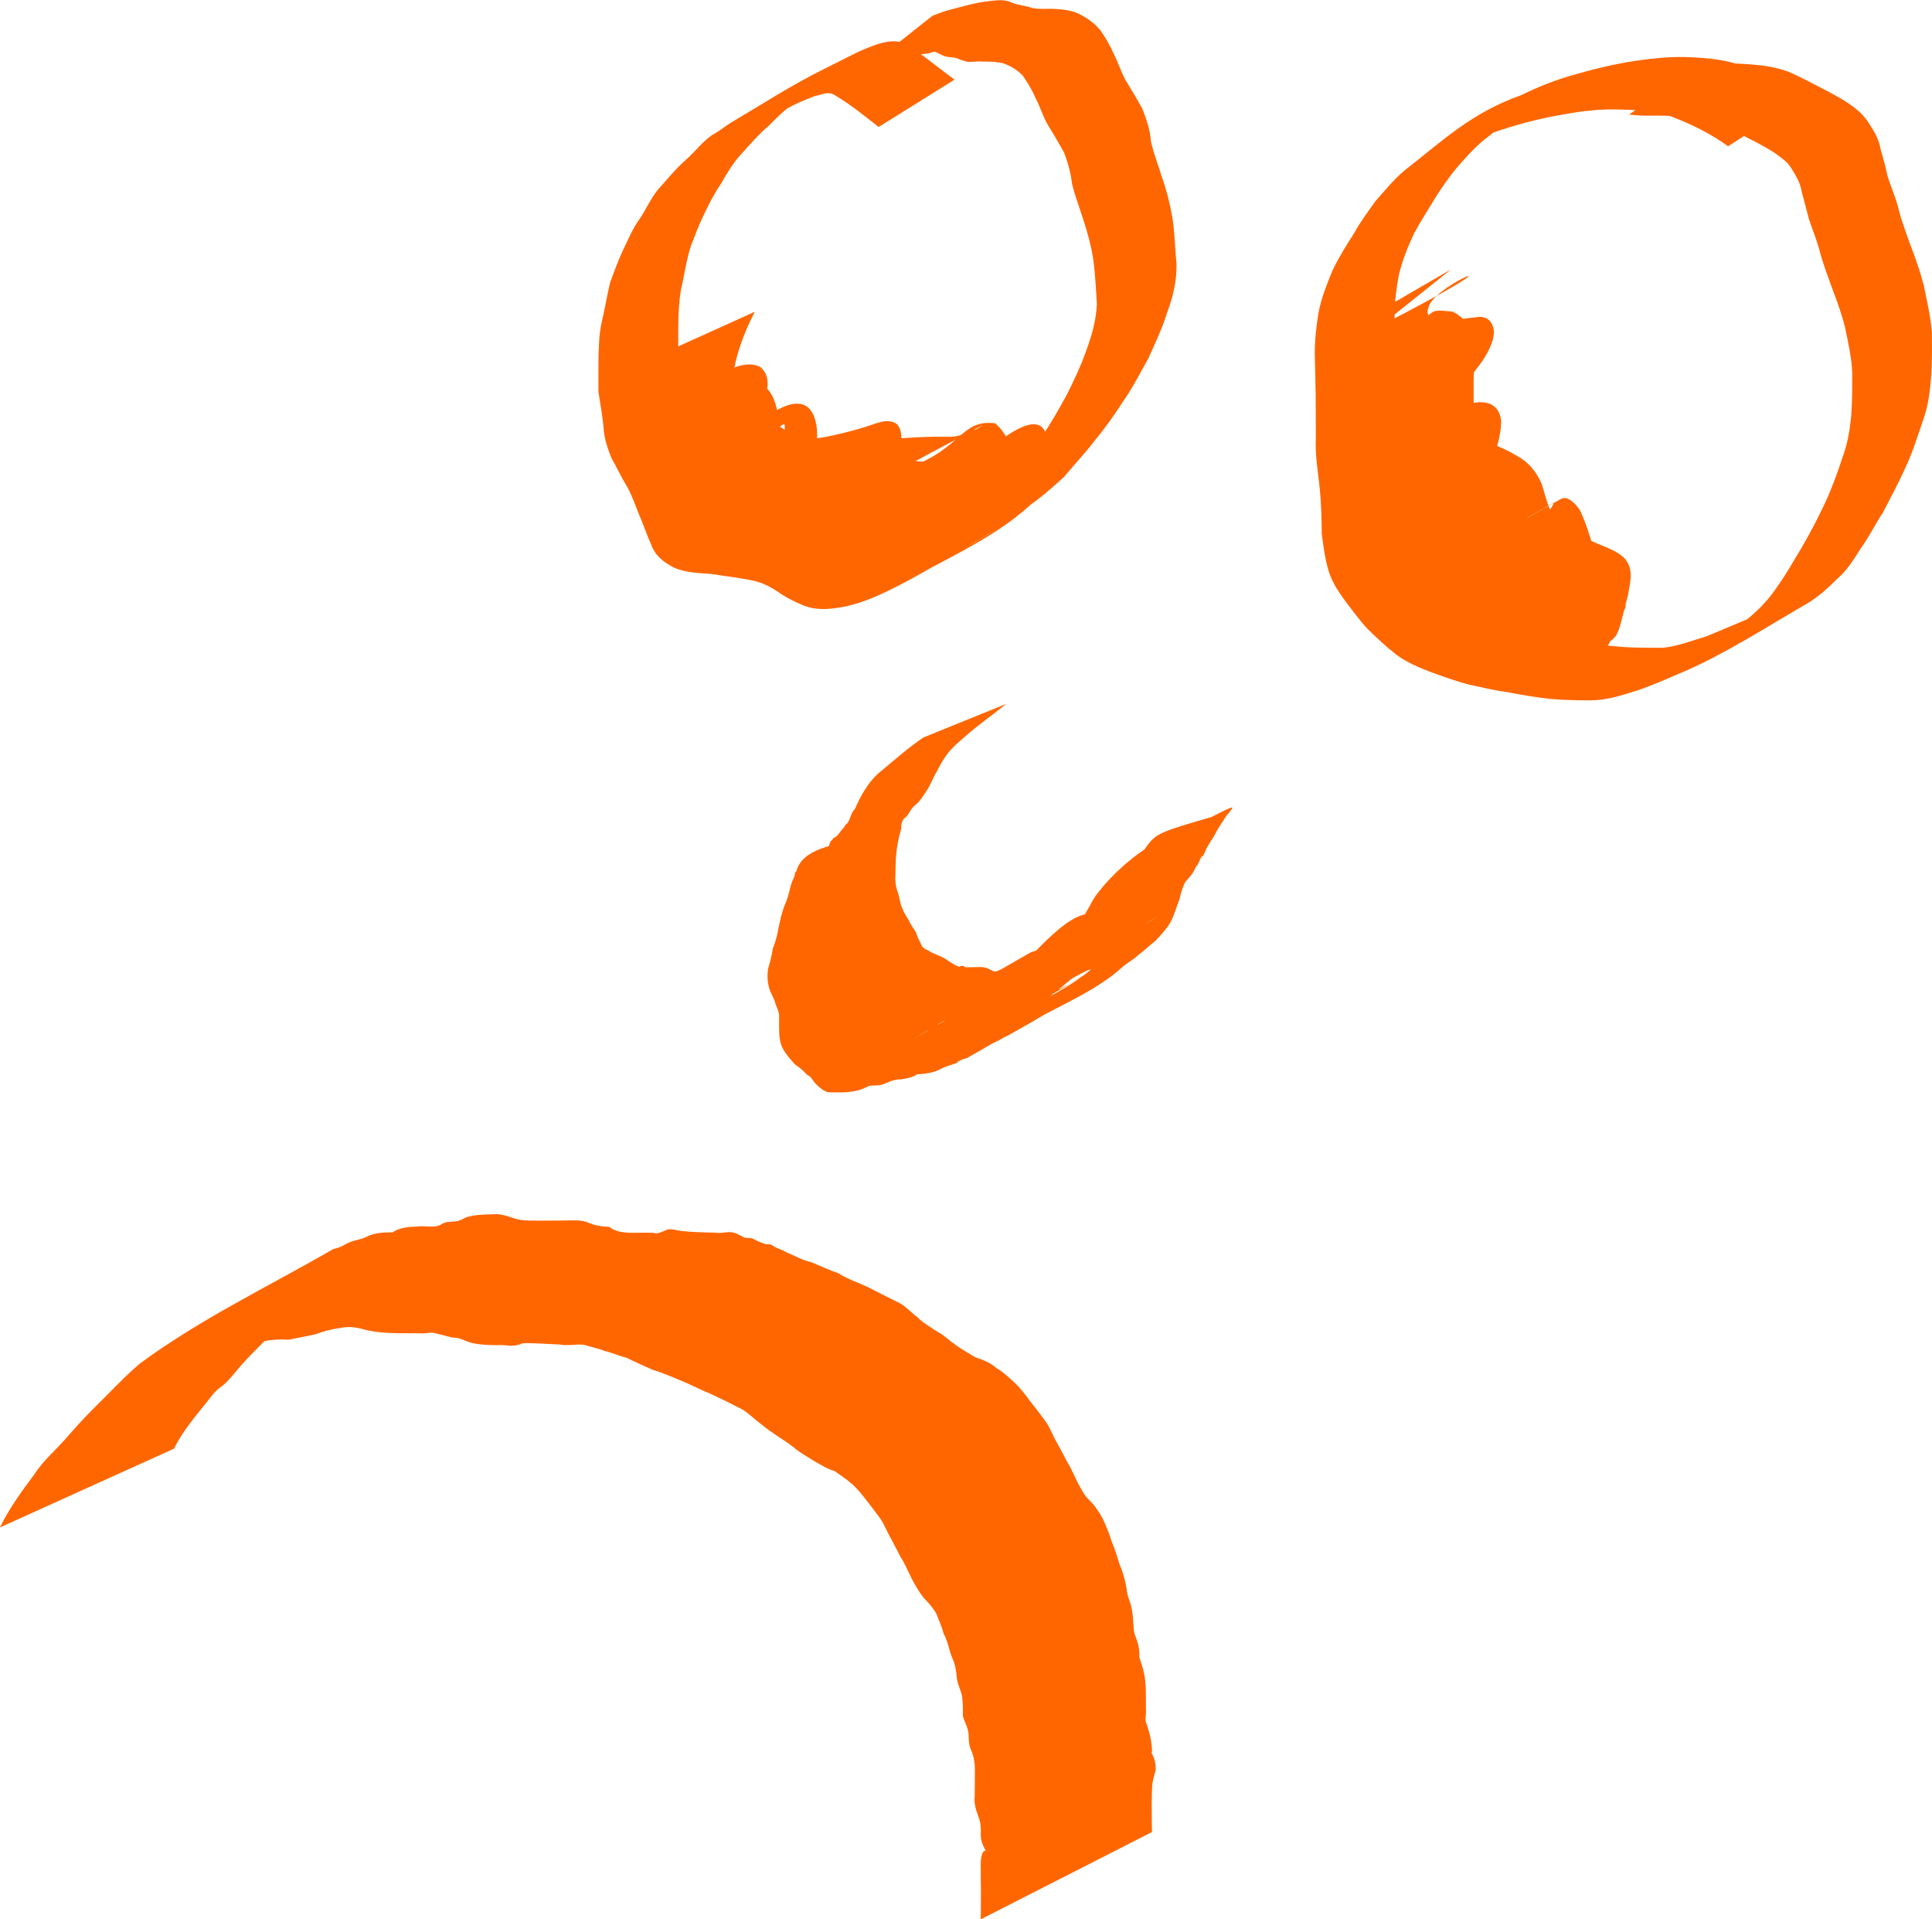 <?xml version="1.0" encoding="UTF-8"?>
<svg width="457.99" height="454.91" version="1.1" viewBox="0 0 121.18 120.36" xmlns="http://www.w3.org/2000/svg" xmlns:cc="http://creativecommons.org/ns#" xmlns:dc="http://purl.org/dc/elements/1.1/" xmlns:rdf="http://www.w3.org/1999/02/22-rdf-syntax-ns#">
	<g transform="translate(-234 -112.3)" stroke-width=".265" fill="#ff6600">
		<path d="m289.11 120.26c-0.864-0.673-1.713-1.372-2.656-1.934-0.502-0.359-0.788-0.108-1.32-0.012-0.567 0.22-1.128 0.433-1.659 0.735-0.702 0.348-1.416 0.679-2.103 1.059-1.758 0.833-4.275 2.326 3.717-2.178 0.111-0.062-0.21 0.143-0.315 0.215-0.276 0.19-0.361 0.25-0.635 0.442-0.747 0.404-1.329 1-1.919 1.596-0.637 0.541-1.184 1.173-1.741 1.794-0.522 0.564-0.904 1.232-1.286 1.894-0.411 0.591-0.729 1.23-1.037 1.877-0.306 0.62-0.548 1.267-0.798 1.911-0.27 0.784-0.386 1.611-0.56 2.42-0.163 0.667-0.213 1.351-0.241 2.035-0.021 0.739-0.017 1.479-0.016 2.218 0.076 0.735 0.212 1.461 0.301 2.195 0.029 0.605 0.205 1.181 0.419 1.742 0.303 0.512 0.534 1.06 0.848 1.565 0.371 0.625 0.615 1.31 0.877 1.985 0.28 0.614 0.484 1.261 0.761 1.875 0.201 0.579 0.651 0.876 1.202 1.085 0.761 0.228 1.562 0.152 2.337 0.285 0.819 0.131 1.631 0.232 2.438 0.422 0.646 0.137 1.246 0.464 1.763 0.868 0.499 0.325 1.036 0.603 1.609 0.773 0.655 0.202 1.278 0.016 1.931-0.071 0.886-0.198 1.716-0.542 2.524-0.947 0.154-0.067 0.31-0.13 0.462-0.202 0.566-0.27 0.336-0.184 0.88-0.495 0.142-0.081 0.575-0.314 0.433-0.232-2.069 1.2-10.643 6.109 0.824-0.463 1.99-1.168-1.008 0.593-4.011 2.301-0.117 0.067 0.227-0.145 0.339-0.22 0.342-0.229 0.657-0.481 0.973-0.745 0.714-0.58 1.437-1.146 2.126-1.757 0.685-0.675 1.305-1.415 1.922-2.152 0.625-0.794 1.26-1.575 1.815-2.42 0.595-0.854 1.101-1.764 1.602-2.674 0.455-0.91 0.892-1.833 1.227-2.794 0.347-0.935 0.611-1.895 0.656-2.894-0.06-0.958-0.103-1.922-0.238-2.872-0.127-0.801-0.341-1.584-0.594-2.354-0.238-0.764-0.526-1.511-0.721-2.288-0.083-0.696-0.259-1.352-0.514-2.002-0.327-0.581-0.66-1.159-1.014-1.724-0.311-0.541-0.483-1.149-0.778-1.697-0.205-0.496-0.485-0.938-0.785-1.378-0.336-0.362-0.754-0.608-1.216-0.776-0.437-0.116-0.89-0.111-1.338-0.112-0.309-0.046-0.647 0.062-0.954 6e-3 -0.175-0.032-0.338-0.114-0.509-0.164-0.272-0.138-0.603-0.091-0.883-0.178-0.154-0.048-0.29-0.139-0.439-0.2-0.064-0.026-0.123-0.072-0.191-0.077-0.123-0.01-0.237 0.071-0.358 0.092-0.282 0.049-0.57 0.066-0.855 0.088-0.754 0.199-1.507 0.394-2.261 0.593-0.361 0.145-0.718 0.277-1.066 0.451l4.404-3.486c0.368-0.14 0.735-0.285 1.119-0.38 0.769-0.201 1.537-0.43 2.328-0.525 0.537-0.054 1.063-0.163 1.564 0.1 0.413 0.15 0.861 0.181 1.279 0.323 0.458 0.093 0.929 0.025 1.395 0.057 0.498 0.026 0.996 0.078 1.456 0.286 0.525 0.253 1.014 0.593 1.384 1.048 0.314 0.456 0.601 0.92 0.816 1.432 0.287 0.54 0.465 1.132 0.753 1.671 0.364 0.598 0.729 1.196 1.063 1.812 0.267 0.674 0.494 1.344 0.546 2.074 0.175 0.766 0.466 1.494 0.695 2.244 0.277 0.794 0.492 1.612 0.633 2.441 0.168 0.976 0.169 1.975 0.275 2.959 0.02 1.045-0.206 2.072-0.582 3.046-0.301 1.004-0.76 1.938-1.181 2.896-0.52 0.908-0.982 1.854-1.59 2.708-0.552 0.857-1.133 1.682-1.789 2.465-0.584 0.782-1.273 1.482-1.889 2.24-0.674 0.623-1.36 1.234-2.114 1.761-1.998 1.84-4.482 3.004-6.867 4.294 1.465-0.848 5.868-3.377 4.394-2.545-2.319 1.309-4.572 2.803-7.008 3.911-0.844 0.377-1.719 0.685-2.638 0.819-0.714 0.102-1.412 0.13-2.099-0.138-0.595-0.241-1.175-0.532-1.697-0.908-0.501-0.327-1.031-0.584-1.626-0.686-0.794-0.171-1.604-0.246-2.405-0.384-0.823-0.075-1.673-0.07-2.442-0.414-0.626-0.325-1.167-0.741-1.414-1.429-0.284-0.622-0.493-1.277-0.768-1.903-0.258-0.64-0.477-1.298-0.835-1.892-0.334-0.535-0.582-1.114-0.901-1.658-0.233-0.602-0.452-1.221-0.485-1.872-0.071-0.756-0.197-1.502-0.323-2.251-3e-3 -0.745-6e-3 -1.489 5e-3 -2.234 0.017-0.714 0.041-1.432 0.197-2.132 0.194-0.828 0.335-1.662 0.526-2.488 0.236-0.663 0.487-1.317 0.771-1.96 0.328-0.655 0.589-1.337 1.014-1.939 0.453-0.635 0.744-1.378 1.251-1.98 0.567-0.621 1.092-1.288 1.728-1.839 0.638-0.552 1.117-1.278 1.875-1.687 0.334-0.197 0.624-0.447 0.957-0.644 1.985-1.174 3.847-2.388 5.886-3.388 0.706-0.352 1.407-0.714 2.117-1.058 0.571-0.254 1.151-0.503 1.77-0.613 0.582-0.101 1.062-8e-3 1.542 0.364 0.932 0.622 1.793 1.342 2.697 2.004l-4.763 2.97z"/>
		<path d="m342.39 121.47c-1.113-0.808-2.362-1.414-3.646-1.897-1.024-0.334-2.098-0.382-3.165-0.407-1.175-0.04-2.354 0.09-3.508 0.308-1.319 0.219-2.617 0.549-3.888 0.963-1.086 0.339-2.155 0.772-3.141 1.341 8.05-5.24 4.077-2.317 2.323-0.925-0.724 0.523-1.308 1.198-1.899 1.859-0.523 0.609-0.985 1.269-1.413 1.947-0.456 0.758-0.937 1.499-1.358 2.277-0.389 0.815-0.717 1.665-0.943 2.539-0.159 0.842-0.273 1.689-0.281 2.547 0.016 0.806 0.036 1.611 0.045 2.417 0.01 0.93 0.012 1.859 9e-3 2.789-0.058 1.036 0.098 2.059 0.212 3.085 0.113 0.968 0.14 1.942 0.161 2.916 0.072 0.762 0.174 1.524 0.395 2.258 0.208 0.668 0.605 1.217 1.017 1.769 0.435 0.537 0.813 1.105 1.304 1.594 0.551 0.544 1.124 1.056 1.737 1.527 0.649 0.443 1.402 0.671 2.12 0.966 0.747 0.243 1.476 0.529 2.247 0.687 0.803 0.18 1.598 0.355 2.42 0.44 0.879 0.233 1.78 0.342 2.684 0.407 0.819 0.05 1.64 0.046 2.461 0.05 0.943-0.091 1.821-0.449 2.724-0.709 1.021-0.416 2.032-0.855 3.049-1.284 2.041-0.953 6.454-3.598-2.049 1.295 0.747-0.425 1.433-0.925 2.06-1.511 0.594-0.524 1.087-1.131 1.52-1.791 0.505-0.714 0.926-1.48 1.381-2.225 0.517-0.885 0.997-1.791 1.435-2.718 0.46-0.968 0.828-1.971 1.16-2.988 0.335-0.886 0.478-1.817 0.56-2.756 0.056-0.843 0.055-1.689 0.055-2.534-0.038-0.98-0.258-1.937-0.457-2.893-0.212-0.853-0.517-1.681-0.83-2.502-0.272-0.766-0.566-1.523-0.767-2.311-0.178-0.672-0.45-1.312-0.667-1.971-0.15-0.565-0.286-1.128-0.446-1.691-0.086-0.552-0.355-1.021-0.653-1.482-0.261-0.457-0.699-0.702-1.101-1.005-0.499-0.308-1.011-0.598-1.54-0.851-0.677-0.357-1.345-0.743-2.057-1.028-0.955-0.332-1.975-0.37-2.976-0.408-0.834-0.042-1.67 0.037-2.498-0.083l4.571-3.251c0.822 0.045 1.645 0.022 2.467 0.068 1.053 0.061 2.119 0.149 3.102 0.563 0.71 0.323 1.4 0.687 2.091 1.047 0.543 0.287 1.09 0.569 1.594 0.922 0.471 0.323 0.899 0.694 1.204 1.184 0.331 0.502 0.641 1.027 0.74 1.631 0.153 0.559 0.319 1.106 0.429 1.676 0.211 0.675 0.501 1.323 0.682 2.01 0.177 0.771 0.473 1.502 0.728 2.249 0.332 0.847 0.629 1.71 0.866 2.589 0.198 0.993 0.437 1.977 0.515 2.99 0 0.858 0.014 1.716-0.034 2.573-0.068 0.976-0.179 1.959-0.508 2.886-0.36 1.021-0.66 2.062-1.137 3.04-0.421 0.953-0.92 1.859-1.393 2.786-0.487 0.725-0.862 1.517-1.376 2.225-0.433 0.68-0.849 1.372-1.465 1.909-0.624 0.616-1.256 1.201-2.025 1.635-2.49 1.44-4.927 3.028-7.572 4.186-1.022 0.43-2.032 0.898-3.088 1.24-0.923 0.292-1.857 0.586-2.835 0.584-0.829-2e-3 -1.659-0.015-2.486-0.089-0.907-0.092-1.801-0.252-2.696-0.422-0.831-0.115-1.642-0.309-2.462-0.486-0.778-0.205-1.535-0.483-2.291-0.755-0.769-0.292-1.539-0.606-2.206-1.099-0.63-0.489-1.211-1.03-1.78-1.588-0.501-0.513-0.903-1.098-1.345-1.66-0.452-0.603-0.872-1.217-1.118-1.937-0.239-0.784-0.351-1.59-0.453-2.404-0.011-0.959-0.032-1.919-0.129-2.874-0.11-1.044-0.298-2.083-0.243-3.137-4e-3 -0.926-3e-3 -1.853-0.013-2.779-0.011-0.807-0.033-1.614-0.053-2.421-8e-3 -0.899 0.088-1.773 0.233-2.66 0.174-0.928 0.532-1.799 0.884-2.672 0.395-0.798 0.855-1.554 1.339-2.3 0.395-0.725 0.886-1.381 1.366-2.05 0.604-0.669 1.167-1.389 1.873-1.953 2.336-1.826 4.142-3.57 7.24-4.666 1.027-0.506 2.094-0.935 3.196-1.249 1.292-0.379 2.603-0.695 3.934-0.903 1.187-0.171 2.384-0.3 3.585-0.226 1.111 0.051 2.221 0.163 3.266 0.572 1.296 0.546 2.548 1.192 3.723 1.967l-4.717 3.04z"/>
		<path d="m320.63 132.7c9.11-4.699 4.37-3.01 3.213-1.565-0.195 0.243-0.192 0.296-0.286 0.561-0.108 0.579 0.388 0.673 0.849 0.743 0.738-0.06 1.471-0.163 2.205-0.249 0.677-0.103 1.026 0.272 1.098 0.913-0.029 0.673-0.37 1.265-0.718 1.823-0.428 0.565-0.852 1.132-1.269 1.705-0.299 0.378-0.559 0.775-0.7 1.238-0.038-0.086-0.031 0.053-0.025 0.04 0.083-0.168 0.411-0.095 0.572-0.094 0.512-0.18 1.082-0.368 1.623-0.263 0.625 0.123 0.919 0.583 0.966 1.185-0.012 0.717-0.21 1.409-0.405 2.094-0.181 0.642-0.504 1.226-0.731 1.85-0.109 0.625-0.312 0.261-0.126-0.048 0.47-0.189 0.9-0.442 1.385-0.599 0.607 0.092 0.741 0.65 0.762 1.183-0.086 0.624-0.2 1.243-0.264 1.87-6e-3 0.07-0.012 0.14-0.018 0.21-0.035 0.448-0.088-0.087-0.066-0.12 0.028-0.042 0.095-0.034 0.143-0.051 0.362-0.427 0.771-0.401 1.273-0.31 0.597 0.268 0.885 0.699 1.078 1.309 0.11 0.618 0.169 1.236 0.32 1.848 0.147 0.524 0.477 0.605 0.92 0.81 0.654 0.185 1.304 0.384 1.961 0.565 0.436 0.102 0.838 0.327 1.22 0.557 0.608 0.385 0.272 0.503 0.164 0.917-0.08 0.354-0.191 0.701-0.303 1.046-0.086 0.266-0.111 0.335-0.118 0.331-0.046-0.023-0.043-0.093-0.065-0.139-6.072 3.117-5.146 3.453-4.228-0.026 0.017-0.418 0.512-1.506 0.01-1.79-0.491-0.323-1.069-0.542-1.618-0.765-0.816-0.424-1.668-0.716-2.581-0.811-0.99-0.121-1.865 0.33-2.702 0.8 10.109-6.391 5.319-3.032 3.991-2.271-1.73 0.992-3.458 1.988-5.196 2.966-0.376 0.212-0.634 0.208-1.035 0.099-0.722-0.45-0.781-1.274-0.845-2.047-0.085-0.847-0.019-1.681 0.118-2.518 0.174-0.996 0.204-2.008 0.232-3.017 0.029-1.33 0.025-2.661 0.024-3.991-0.015-0.989 0.07-1.987-0.198-2.949-0.057-0.243-0.459-0.909-0.755-0.596-1.606 1.118-0.099 0.062 4.608-2.547 0.06-0.033-0.117 0.072-0.176 0.107-0.183 0.11-0.311 0.222-0.459 0.375-0.299 0.412-0.508 0.872-0.729 1.329-0.226 0.509-0.278 1.065-0.311 1.613-6e-3 0.799 0.277 1.479 0.75 2.105 0.564 0.724 1.362 1.147 2.181 1.518 0.917 0.418 1.894 0.695 2.753 1.231 0.739 0.389 1.239 0.996 1.566 1.75 0.169 0.519 0.297 1.047 0.495 1.558 0.018 0.018 0.031 0.063 0.054 0.053 3e-3 -1e-3 0.331-0.471 0.137-0.365-0.853 0.464-6.355 3.669-4.507 2.593 1.674-0.955 3.335-1.933 5.022-2.864 0.471-0.26 0.948 0.345 1.181 0.65 0.385 0.761 0.612 1.586 0.875 2.394 0.158 0.496 0.385 0.981 0.669 1.419 0.334 0.538 0.415 1.166 0.476 1.783 0.114 0.688-0.038 1.358-0.119 2.036 4e-3 0.167 0 0.354 0.079 0.507-5.985 3.739-3.545 3.732-5.878 1.898-0.809-0.489-1.561-1.064-2.321-1.625-0.81-0.603-1.621-1.21-2.485-1.734-0.402-0.208-0.953-0.826-1.448-0.636-2.023 1.552 2.72-2.931 4.737-2.982 0.552-0.086 1.016-0.472 1.53-0.686 0.136-0.07 0.269-0.144 0.407-0.209 0.985-0.466-0.092 0.1 0.8-0.417 0.118-0.069 0.48-0.262 0.361-0.193-4.709 2.717-5.907 3.565-4.254 2.41 0.06-0.048 0.121-0.095 0.181-0.143l5.222-2.123c-0.059 0.058-0.119 0.116-0.179 0.173-1.997 1.759-4.557 2.808-6.931 3.996-0.55 0.285-1.123 0.584-1.758 0.437-2.402-0.745 2.483-3.85 4.468-3.553 0.583 0.195 1.081 0.541 1.584 0.888 0.851 0.561 1.673 1.166 2.49 1.776 0.773 0.558 1.551 1.11 2.349 1.632 2.404 1.906 0.487 1.303-3.748 3.975-0.017 0.011-0.021-0.033-0.031-0.05-0.135-0.246-0.182-0.526-0.203-0.803-0.01-0.665 0.301-1.301 0.16-1.977-0.039-0.526-0.071-1.075-0.359-1.535-0.307-0.48-0.544-1.019-0.715-1.56-0.239-0.743-0.45-1.497-0.79-2.202-0.086-0.094-0.149-0.199-0.286-0.225-0.157-0.029-0.34 0.161-0.476 0.195 1.551-0.896 3.103-1.793 4.654-2.689-1.104 0.719-4.507 4.471-5.884 2.496-0.18-0.509-0.338-1.023-0.463-1.548-0.265-0.662-0.739-1.116-1.37-1.448-0.869-0.48-1.827-0.764-2.721-1.194-0.882-0.443-1.727-0.941-2.33-1.746-0.537-0.732-0.872-1.518-0.95-2.432 0.016-0.603 0.053-1.209 0.221-1.792 0.175-0.48 0.391-0.989 0.69-1.396 0.104-0.276 0.259-0.578 0.527-0.73 5.056-2.857 3.118-2.989 5.235-2.802 0.537 0.252 0.929 0.626 1.105 1.211 0.315 1.012 0.25 2.061 0.239 3.11 1.6e-4 1.332 3e-3 2.664-7e-3 3.997-0.016 1.028-0.032 2.059-0.174 3.078-0.137 0.799-0.275 1.583-0.18 2.399 0.024 0.39-0.069 1.271 0.445 1.355 0.275-0.06 0.205-0.03 0.497-0.167 0.112-0.052 0.438-0.229 0.331-0.167-1.466 0.86-2.941 1.707-4.412 2.56-0.134 0.078 0.268-0.157 0.402-0.235 1.738-1.004 3.475-2.008 5.213-3.013 0.935-0.426 1.868-0.728 2.91-0.526 0.934 0.172 1.809 0.516 2.665 0.924 0.605 0.259 1.259 0.467 1.75 0.922 0.632 0.719 0.385 1.467 0.239 2.341-1.032 3.82 0.07 2.084-5.739 5.244-0.248-0.515 0.255-1.072 0.341-1.594 0.016-0.104 0.041-0.207 0.046-0.312 6e-3 -0.102-0.108-0.344-0.012-0.308 0.28 0.106 0.365 0.528 0.122 0.323-0.351-0.203-0.722-0.362-1.118-0.456-0.671-0.209-1.365-0.352-2.011-0.634-0.577-0.27-0.969-0.625-1.181-1.242-0.145-0.606-0.26-1.204-0.307-1.826-0.098-0.378-0.263-0.733-0.717-0.718-0.439 0.042-0.757 0.396-1.197 0.427-0.519 0.033-0.687-0.512-0.599-0.939 0.064-0.622 0.139-1.244 0.27-1.856 0.096-0.346 0.122-0.455-0.165-0.228-0.477 0.2-0.932 0.473-1.461 0.511-0.525-0.181-0.68-0.465-0.463-0.953 0.222-0.632 0.513-1.225 0.757-1.843 0.227-0.622 0.391-1.276 0.461-1.934 0.073-0.461-0.045-0.408-0.513-0.44-0.539 0.099-1.077 0.271-1.628 0.25-0.532-0.054-0.955-0.212-1.064-0.794 0.112-0.525 0.276-1.03 0.633-1.444 0.423-0.573 0.836-1.145 1.264-1.714 0.394-0.42 0.64-0.946 0.862-1.472 8e-3 -0.064-9e-3 -0.189 0.055-0.186 0.357 0.018-0.895-0.01-0.65 0.06-0.767 0.082-1.549 0.222-2.317 0.079-0.702-0.239-1.285-0.662-1.282-1.476 0.08-0.845 0.533-1.457 1.265-1.893 1.742-1.038 3.502-2.043 5.253-3.065l-4.385 3.507z"/>
		<path d="m281.34 131.86c-0.513 0.981-0.922 2.008-1.19 3.082-0.101 0.467-0.255 1.036 0.229 1.307 0.467 0.098 0.943 2e-3 1.397 0.149 0.727 0.452 0.904 1.257 1.049 2.044 0.043 0.384 0.215 1.823 0.325 1.321 0.262-2.001 0.091-0.203-4.591 2.411-0.085 0.047 0.153-0.12 0.22-0.19 0.241-0.253 0.438-0.563 0.644-0.844 1.654-2.276 5.418-5.505 5.817-1.932 0.06 1.069-0.131 2.131-0.242 3.192-0.083 0.499-0.095 0.966 0.069 1.444 0.07 0.232 0.135 0.529 0.35 0.673 0.299 0.192 0.584 0.016 0.881-0.068 3.287-2.068-6.018 3.883-3.368 1.8 1.739-1.348 0.293-0.243 5.247-3.06 0.318-0.181 0.53 0.113 0.689 0.348 0.167 0.379 0.169 0.8 0.185 1.207 0.057-2.189-6.591 3.665-4.298 2.015 1.306-0.97 4.321-4.324 6.075-2.599 0.287 0.322 0.329 0.827 0.647 1.118 0.228 0.043 0.876-0.379 1.088-0.504 0.09-0.053 0.36-0.211 0.269-0.159-1.512 0.868-3.02 1.742-4.534 2.606-0.099 0.056 0.189-0.126 0.288-0.183 1.351-0.772 3.817-2.413 5.799-3.222 0.514-0.282 1.181-0.161 1.677-0.445 1.712-1.004-3e-3 3e-3 -4.492 2.557-0.059 0.034 0.118-0.069 0.176-0.104 0.228-0.138 0.357-0.317 0.521-0.526 0.464-0.64 0.9-1.302 1.312-1.976 0.268-0.461 0.6-0.878 0.859-1.345 0.173-0.323-0.247 0.406 0.194 0.227 1.625-0.661 3.132-1.582 4.734-2.296 0.139-0.062-0.21 0.222-0.32 0.328-0.401 0.388-0.42 0.384-0.874 0.747-2.508 1.844-5.206 3.455-8.146 4.477-0.995 0.342-1.935 0.529-2.981 0.407-0.654-0.042-1.106-0.237-1.386-0.841-0.18-0.633-0.147-1.304-0.146-1.956-0.023-0.126 0.07-1.213-0.051-1.212-0.366 0.402-1.077 0.465-1.579 0.644-0.927 0.206-1.857 0.539-2.808 0.599-0.832 0.069-1.623-0.098-2.425-0.287-0.717-0.226-1.187-0.635-1.517-1.302-0.292-0.754-0.129-1.576-0.047-2.357-8e-3 -0.204 0.117-0.573-0.032-0.767-0.02-0.026-0.063 0.016-0.096 0.018-0.058 0.19-7e-3 0.112-0.149 0.238 1.553-0.874 3.095-1.768 4.659-2.623 0.234-0.128-0.274 0.278-0.454 0.486-0.231 0.268-0.024 0.592 0.143 0.832 0.394 0.644 0.942 1.083 1.528 1.542 0.867 0.673 1.859 1.097 2.917 1.359 1.036 0.287 2.038 0.081 3.054-0.156 0.951-0.243 1.931-0.315 2.908-0.363 0.679-0.035 1.359-0.033 2.039-0.032 0.541 0.015 1.027-0.252 1.504-0.471-0.127 0.209 0.654-0.333 0.494-0.242-1.545 0.878-6.294 3.259-4.622 2.657 3.403-1.225 3.264-3.05 5.433-2.787 0.303 0.247 0.552 0.569 0.726 0.919 0.164 0.4 0.347 0.791 0.528 1.183 0.278 0.638 0.236 1.309 0.029 1.956-0.294 0.816-0.79 1.436-1.489 1.935-2.703 1.729-4.898 3.292-7.931 3.713-1.043 0.048-2.046-0.199-3.057-0.405-0.79-0.072-1.515-0.304-2.22-0.655-0.57-0.347-0.995-0.865-1.411-1.377-0.321-0.344-0.623-0.646-1.071-0.805-0.307-0.211-0.653-0.327-1.009-0.423-0.328-0.011-0.562-0.386-0.683-0.656-0.092-0.225-0.107-0.47-0.123-0.711 7.093-3.818 3.235-3.451 5.416-2.641 0.297 0.11 0.572 0.141 0.874 0.036-6.579 3.972-2.859 2.773-6.24 2.492-0.741-0.032-1.524 0.069-2.236 0.29 1.578-0.897 3.179-1.754 4.734-2.69 0.202-0.122-0.387-0.102-0.024-0.237 0.142-0.053 0.936 0.047 1.082 0.053 1.545 8e-3 3.082 0.041 4.623 0.157 1.684 0.166 3.38 0.132 5.063 0.284 1.331 0.126 2.653 0.364 3.939 0.731 0.532 0.118 0.993 0.306 1.425 0.631 0.113 0.086 0.216 0.181 0.3 0.295-4.22 3.944-3.394 2.34-5.734 3.403-0.757 0.321-1.568 0.493-2.33 0.793-0.645 0.259-1.332 0.313-1.979 0.047-0.524-0.211-0.775-0.673-0.896-1.196l4.976-2.65c0.04 0.367 0.188 0.577 0.567 0.659 0.62 0.067 1.188-0.075 1.763-0.313 0.787-0.242 1.564-0.513 2.334-0.805 2.117-0.606 4.445 0.05-3.579 2.945-0.023-0.018-0.142-0.116-0.188-0.148-0.385-0.256-0.845-0.351-1.28-0.496-1.253-0.35-2.546-0.556-3.842-0.665-1.682-0.113-3.37-0.137-5.051-0.287-1.554-0.099-3.106-0.089-4.662-0.119-0.538-0.037-1.196-3e-3 -1.55-0.498-1.131-1.58 4.065-8.765 4.798-3.312 0.77-0.111 1.544-0.242 2.323-0.117 3.505 0.522 1.554 2.336-2.881 4.109-0.354-0.048-0.668-0.135-1.003-0.261-1.99-0.748-0.23-0.141 4.3-3.069-8e-3 0.176-0.013 0.357 0.019 0.53 0.061 0.197 0.255 0.175 0.422 0.236 0.358 0.136 0.697 0.307 1.037 0.482 0.473 0.258 0.842 0.632 1.198 1.032 0.363 0.451 0.747 0.905 1.276 1.165 0.678 0.305 1.397 0.435 2.127 0.556 0.963 0.202 1.94 0.386 2.927 0.246 2.58-0.486 6.031-2.783-1.764 1.687 0.751-0.452 1.271-0.761 1.602-1.626 0.268-0.469 0.389-1.014 0.179-1.532-0.182-0.389-0.378-0.772-0.538-1.169-0.047-0.106-0.26-0.534-0.373-0.369-0.093 0.023-0.356 0.141-0.273 0.093 1.548-0.9 6.18-3.619 4.654-2.683-2.435 1.494-3.518 2.304-5.545 3.12-0.521 0.215-1.078 0.315-1.642 0.285-0.667 8e-4 -1.335 5e-3 -2.001 0.046-0.961 0.068-1.913 0.193-2.85 0.425-1.076 0.209-2.144 0.266-3.208-0.065-1.101-0.334-2.136-0.825-3.049-1.536-0.629-0.49-1.199-1.002-1.643-1.671-0.295-0.427-0.489-0.872-0.439-1.403 0.076-0.181 0.222-0.516 0.399-0.625 0.06-0.037 3.615-3.846 5.441-2.843 0.397 0.342 0.508 0.817 0.42 1.33-0.074 0.68-0.252 1.408-0.092 2.077 0.246 0.526 0.688 0.751 1.244 0.878 0.758 0.168 1.524 0.243 2.299 0.136 0.925-0.179 1.848-0.396 2.745-0.684 0.639-0.186 1.377-0.599 1.974-0.135 0.356 0.482 0.235 1.015 0.23 1.59-3e-3 0.581-0.02 1.168 0.058 1.745 0.122 0.373 0.736 0.268 1.035 0.333 0.97 0.026 1.905-0.258 2.814-0.575 0.4-0.148 0.747-0.267 1.134-0.448 0.192-0.09 0.748-0.399 0.565-0.291-7.717 4.544-4.751 2.856-3.148 1.765 1.702-1.206 5.898-5.814 6.652-3.492 0.011 0.034-0.029 0.065-0.043 0.098-0.241 0.497-0.528 0.959-0.884 1.383-0.381 0.708-0.857 1.352-1.266 2.042-0.162 0.211-0.284 0.466-0.448 0.67-1.273 1.588-3.415 2.496-5.385 3.082-0.562 0.083-1.11 0.233-1.625 0.477-0.459 0.225-0.666 0.327-0.662 0.324 9.707-5.693 1.663-0.873-1.154 0.652-0.557 0.223-1.05 0.394-1.526-0.089-0.248-0.316-0.386-0.693-0.593-1.033-0.146-0.063-0.229-0.086-0.378-0.013-0.049 0.024-0.19 0.106-0.143 0.079 4.723-2.778 5.987-3.893 4.455-2.564-1.671 1.452-4.715 4.976-5.969 2.65 9e-3 -0.297-6e-3 -0.593-0.011-0.889 0.093 0.195-0.384 0.39-0.222 0.297 4.663-2.703 6.23-3.435 4.378-2.561-1.948 1.482-4.013 2.984-6.355 3.689-0.453 0.057-0.873-0.053-1.204-0.382-0.224-0.26-0.419-0.554-0.48-0.896-0.19-0.558-0.277-1.094-0.149-1.683 0.126-1.023 0.31-2.053 0.288-3.085-0.014-0.196-0.05-0.391-0.05-0.588 0-0.016 0.01 0.05 0.023 0.042 1.585-0.898 3.15-1.831 4.732-2.735 0.158-0.09-0.745 0.49-0.382 0.391-1.428 1.869-3.084 5.111-6.098 4.041-0.555-0.492-0.551-1.183-0.613-1.884-0.08-0.502-0.123-1.304-0.723-1.454-0.533-0.027-1.089-0.038-1.541-0.359-0.558-0.508-0.688-1.159-0.516-1.891 0.264-1.106 0.639-2.168 1.132-3.194l5.116-2.314z"/>
		<path d="m297.12 156.44c-0.866 0.701-1.782 1.335-2.615 2.076-0.376 0.32-0.753 0.646-1.06 1.035-0.274 0.352-0.49 0.743-0.69 1.142-0.243 0.397-0.397 0.856-0.661 1.237-0.197 0.305-0.401 0.636-0.687 0.865-0.25 0.19-0.355 0.466-0.539 0.708-0.128 0.099-0.217 0.157-0.28 0.321-0.065 0.134-0.048 0.297-0.059 0.444-0.154 0.508-0.256 1.028-0.311 1.556-0.042 0.438-0.051 0.878-0.052 1.318-0.031 0.373 4e-3 0.708 0.127 1.058 0.128 0.344 0.143 0.712 0.292 1.047 0.101 0.285 0.267 0.522 0.418 0.778 0.117 0.279 0.319 0.505 0.457 0.771 0.088 0.313 0.257 0.583 0.392 0.876 0.1 0.112 0.228 0.186 0.368 0.233 0.23 0.177 0.555 0.266 0.836 0.403 0.38 0.178 0.675 0.469 1.071 0.613 0.285 0.049 0.572 0.043 0.86 0.039 0.352 2e-3 0.698-0.065 1.016 0.101 0.538 0.282 0.436 0.148 0.893 5.3e-4 0.335-0.1 0.693-0.104 1.041-0.108 0.343-7e-3 0.685-5e-3 1.028-5e-3 0.263-2.5e-4 0.526 1e-3 0.789 1e-3 0.217 9e-5 0.433 2.7e-4 0.65-2e-3 1.881-0.026 1.396-0.562-4.692 2.656-0.051 0.027 7e-3 -0.132 0.055-0.163 4.368-2.725 3.273-2.227 5.245-3.105 0.079-0.019 0.16-0.029 0.236-0.057 0.112-0.042 0.988-0.536 0.448-0.226-1.532 0.88-3.067 1.753-4.602 2.628-0.071 0.041 0.142-0.083 0.214-0.124 1.679-0.971 3.358-1.942 5.038-2.913-8.309 4.731-5.378 3.248-3.686 2.026 1.716-1.391 2.823-1.787 5.464-3.287 1.512-0.859-5.838 3.734-4.53 2.588 1.771-1.32 3.701-2.226 5.68-3.356-7.913 5.335-5.661 3.302-3.922 2.163 0.286-0.34 0.637-0.618 0.963-0.918 0.341-0.303 0.606-0.68 0.874-1.047 0.177-0.31 0.468-0.536 0.669-0.823 0.178-0.308 0.329-0.641 0.537-0.927 0.241-0.448 0.499-0.887 0.77-1.319 0.153-0.354 0.382-0.662 0.582-0.99 0.031-0.064 0.079-0.131 0.119-0.183 6.819-3.261 5.845-3.255 4.353-1.238-0.395 0.511-0.723 1.067-1.045 1.625-0.266 0.476-0.517 0.96-0.733 1.462-0.231 0.411-0.37 0.854-0.471 1.311-0.179 0.457-0.308 0.926-0.529 1.365-0.26 0.456-0.621 0.839-0.978 1.219-0.388 0.303-0.74 0.645-1.135 0.938-0.268 0.257-0.597 0.419-0.879 0.652-1.567 1.474-4.024 2.48-5.671 3.428 0.296-0.053-0.918 0.429-0.613 0.251 1.551-0.902 6.167-3.661 4.683-2.653-1.595 1.083-3.314 1.975-5.017 2.88-1.579 0.838 3.096-1.788 4.644-2.682-2.958 1.929-10.268 5.923-0.614 0.415 0.077-0.044-0.143 0.106-0.22 0.15-4.653 2.666-3.384 1.995-5.353 3.031-3.898 2.247 16.196-9.342-0.795 0.455-1.504 0.867 3.008-1.734 4.514-2.599 0.092-0.053-0.181 0.11-0.273 0.163-1.696 0.975-3.393 1.947-5.09 2.921-0.101 0.03-0.207 0.048-0.304 0.091-0.795 0.353 0.318-0.039-0.505 0.27-0.271 0.102-0.52 0.151-0.777 0.288-0.406 0.232-0.892 0.321-1.355 0.352-0.06 4e-3 -0.124-7e-3 -0.181 0.011-0.058 0.019-0.099 0.073-0.154 0.098-0.268 0.123-0.57 0.169-0.857 0.224-0.426-0.029-0.728 0.158-1.11 0.297-0.274 0.122-0.602 0.042-0.88 0.113-0.147 0.038-0.274 0.131-0.417 0.181-0.369 0.144-0.762 0.195-1.155 0.219-0.323 2e-3 -0.645 5.3e-4 -0.968 5.3e-4 -0.262-0.037-0.579-0.296-0.765-0.489-0.205-0.17-0.32-0.508-0.577-0.601-0.24-0.256-0.496-0.48-0.79-0.672-0.262-0.304-0.54-0.608-0.735-0.961-0.167-0.299-0.215-0.629-0.238-0.965-0.01-0.345-0.012-0.69-8e-3 -1.034 0.026-0.301-0.136-0.56-0.23-0.837-0.074-0.33-0.27-0.606-0.378-0.926-0.128-0.435-0.154-0.889-0.069-1.333 0.13-0.395 0.216-0.798 0.283-1.208 0.164-0.4 0.276-0.813 0.346-1.238 0.111-0.524 0.225-1.06 0.428-1.557 0.211-0.43 0.267-0.908 0.42-1.356 0.087-0.238 0.219-0.448 0.286-0.693 0.451-1.807 3.686-1.732 5.03-2.326-0.216 0.63-0.272 1.299-0.312 1.959-0.059 0.621-0.024 1.222 0.118 1.828 0.092 0.559 0.214 1.103 0.363 1.65 0.105 0.481 0.2 0.948 0.373 1.41 0.184 0.252 0.261 0.594 0.547 0.745 0.268-0.013 0.444 0.158 0.684 0.28 0.339 0.024 0.589 0.198 0.865 0.378 0.292 0.18 0.459 0.477 0.705 0.708 0.254 0.08 0.397 0.419 0.649 0.486 0.262 0.136 0.478 0.306 0.768 0.386 0.306 0.028 0.612 0.03 0.919 0.028 0.128-0.233 0.406-0.195 0.604-0.299 0.057-0.03 0.091-0.089 0.137-0.134 0.064-0.031 0.128-0.063 0.192-0.094 3.707-2.087-16.269 9.344 0.592-0.333 1.535-0.881-3.063 1.774-4.602 2.649-0.15 0.086 0.283-0.199 0.428-0.294 1.944-1.337 3.975-2.383 6.069-3.585-1.546 0.887-11.354 6.521 0.434-0.28 0.069-0.04 0.142-0.073 0.213-0.109 0.079-0.022 0.163-0.03 0.236-0.067 0.067-0.034 0.116-0.095 0.174-0.142 0.071-0.035 0.142-0.069 0.212-0.104 0.418-0.139 0.738-0.422 1.173-0.528 0.42-0.034 0.729-0.297 1.143-0.384 0.365-0.066 0.619-0.37 0.974-0.467 1.924-0.357 0.233-0.06-4.548 2.643-0.298 0.169 0.134-0.106 0.237-0.134 1.166 2.183 0.085 0.659 4.896-2.001 0.109-0.06-0.184 0.169-0.275 0.255-0.302 0.284-0.602 0.566-0.913 0.84-0.541 0.547-1.138 1.032-1.737 1.513-0.447 0.357-0.92 0.677-1.374 1.024-13.259 7.622-0.47 0.252-0.354 0.186 0.059-0.034-0.107 0.085-0.162 0.125-0.136 0.101-0.274 0.188-0.422 0.271-1.899 1.385-3.977 2.595-6.136 3.53 0.935-0.564-2.302 1.26-1.353 0.714 4.659-2.682 5.953-3.506 4.227-2.414-0.345 0.221-0.659 0.486-0.968 0.754-1.881 1.117-6.804 3.374-4.527 1.533 0.677-0.549 1.399-1.041 2.115-1.538 0.595-0.483 1.204-0.95 1.809-1.421 1.737-1.206 3.69-2.159 5.506-3.166 0.142-0.079 0.377-0.081 0.534-0.082 0.463-0.016 0.532 0.116 0.91-0.186 0.158-0.193 0.58-0.055 0.745-0.173 0.04-0.028 0.04-0.089 0.061-0.133-15.006 8.739 4.395-2.963-0.382 1.571-0.343 0.311-0.694 0.613-1.04 0.921-0.287 0.254-0.114 0.195-0.427-0.449 0.335-1.913 0.065-0.153-4.652 2.518-0.083 0.047 0.164-0.099 0.243-0.153 0.264-0.182 0.508-0.398 0.754-0.602 0.5-0.405 1.016-0.789 1.515-1.196 0.395-0.284 0.761-0.59 1.092-0.948 0.355-0.232 0.59-0.572 0.819-0.92 0.298-0.361 0.664-0.659 1.002-0.98 0.372-0.269 0.763-0.508 1.126-0.79 0.195-0.201 0.446-0.383 0.636-0.589-8e-5 -0.237 0.223-0.251 0.321-0.404 0.238-0.373-0.082 0.031 0.16-0.261 1.481-1.394 0.079-0.086 5.082-2.949 1.889-1.081-4.48 4.784-4.589 2.72 0.028 0.047-0.056-0.288-0.084-0.437 0.044-0.229 0.207-0.139 0.319-0.331 0.106-0.148 0.086-0.314 0.086-0.495 0.013-0.223 0.221-0.32 0.308-0.463 0.031-0.075 0.047-0.154 0.067-0.232 6.222-3.272 5.785-3.33 4.364-1.364-0.196 0.364-0.431 0.707-0.624 1.072-0.143 0.2-0.1 0.432-0.129 0.67-0.079 0.209-0.03 0.429-0.114 0.635-0.278 0.402-0.612 0.773-0.938 1.139-0.272 0.401-0.654 0.68-1.048 0.949-1.659 0.958-3.313 1.925-4.978 2.874-1.559 0.888 3.106-1.798 4.66-2.693 0.052-0.03-0.101 0.067-0.153 0.098-1.663 0.969-3.357 1.887-4.993 2.901-1.475 0.914 5.94-3.582 4.514-2.593-0.246 0.251-0.565 0.407-0.851 0.608-1.681 0.955-3.363 1.907-5.042 2.865-0.117 0.067-0.455 0.284-0.339 0.217 1.559-0.903 3.107-1.826 4.673-2.718 0.109-0.062-0.182 0.171-0.276 0.254-0.295 0.237-0.58 0.488-0.856 0.747-0.262 0.245-0.516 0.498-0.769 0.752-1.677 1.431-4.103 2.507-5.799 3.485 1.555-0.898 6.171-3.672 4.665-2.694-16.626 10.802 2.844-2.806-0.699 0.433-0.034 0.029-0.062 0.065-0.101 0.087-1.677 0.96-3.363 1.903-5.043 2.858-0.234 0.133-0.438 0.278-0.688 0.38-0.422 0.156-0.819 0.372-1.243 0.543-0.478 0.332-1.028 0.451-1.591 0.539-0.491 4e-3 -1.031 0.148-1.489-0.058-0.213-0.115-0.399-0.267-0.529-0.472-0.09-0.13-0.1-0.209-0.081-0.349-9e-3 -0.533 0.033-1.045 0.181-1.558 0.152-0.458 0.448-0.822 0.708-1.216 0.205-0.191 0.442-0.382 0.512-0.66 1.683-0.93 3.36-1.871 5.05-2.79 0.302-0.164 0.406 0.23 0.508 0.416 0.024 0.121 0.012 0.244 6e-3 0.366-4e-3 0.02 0 0.039 3e-3 0.059l-5.101 2.474c3e-3 -4e-3 0.023-0.017 0.016-0.03 0.018-0.083 0.024-0.171 0.057-0.249 0.075 0.109 0.242 0.202 0.217 0.332-0.012 0.063-0.234 0.107-0.178 0.074 1.563-0.904 3.134-1.794 4.701-2.691-0.04-0.018-0.077-0.059-0.121-0.054-0.037 4e-3 -0.384 0.569-0.449 0.607-0.348 0.183-0.623 0.678-0.806 1.017-0.276 0.407-0.292 0.868-0.259 1.348 0.015 0.221 0.038 0.203-0.07 0.051 0.081 0.066 0.171 0.108 0.278 0.116 0.445-0.044 0.9-0.017 1.337-0.136 0.538-0.136 1.018-0.398 1.519-0.629 0.411-0.186 0.817-0.385 1.227-0.57 3.142-1.831-5.304 3.841-3.812 2.298 1.719-1.21 0.114-0.086 5.124-3.057 0.076-0.045 0.304-0.181 0.227-0.137-1.556 0.905-6.205 3.653-4.666 2.718 1.642-0.998 3.318-1.938 4.977-2.907-9.198 5.324-5.449 3.057-3.807 2.215 0.256-0.254 0.509-0.51 0.764-0.765 0.277-0.267 0.551-0.534 0.842-0.785 2.303-1.769 11.263-6.489 0.965-0.647 0.279-0.209 0.544-0.443 0.876-0.562 1.47-1.594-0.951 1.005 5.109-3.075 1.489-1.002-3.096 1.817-4.651 2.713-0.054 0.031 0.094-0.084 0.148-0.116 1.658-0.977 3.38-1.851 4.987-2.909 1.504-0.99-3.118 1.803-4.677 2.705 0.409-0.214 0.785-0.455 1.134-0.758 0.267-0.396 0.584-0.763 0.94-1.086 0.025-0.024 0.051-0.049 0.077-0.073 0.031 1e-5 0.068 0.019 0.093 3e-5 0.061-0.045-0.014-0.32 0.02-0.384 0.103-0.274 0.052-0.505 0.096-0.776 0.158-0.414 0.412-0.753 0.606-1.152 0.955-1.72 5.091-5.358 5.848-3.453 6e-3 0.117-6e-3 0.234-0.021 0.35-0.027 0.259-0.051 0.381-0.27 0.55-0.202-0.012-0.044 0.316-0.097 0.46-0.048 0.182-0.017 0.533-0.257 0.469-0.221-0.222-0.146-0.137-0.093 0.076 3e-3 0.041 0.044 0.099 0.01 0.122-4.434 3.143-8.175 5.248-0.172 0.581 0.031-0.018-0.066 0.026-0.099 0.039-0.077 0.031-0.175 0.021-0.237 0.077-0.143 0.127-0.059 0.375-0.339 0.365-0.035 0.105-0.043 0.222-0.102 0.315-0.119 0.188-0.439 0.207-0.453 0.482-0.356 0.3-0.716 0.589-1.119 0.826-0.408 0.203-0.685 0.588-1.052 0.855-0.339 0.285-0.459 0.71-0.778 1.019-0.434 0.233-0.642 0.742-1.107 0.937-0.495 0.421-1.025 0.798-1.509 1.228-1.912 1.248-3.649 4.438-6.176 3.612-0.394-0.629-0.519-0.453-0.207-0.722 0.357-0.31 0.71-0.625 1.074-0.926 0.21-0.181 0.595-0.616 0.828-0.728 8.82-4.258 5.34-2.44 0.356 0.58-0.303-0.014-0.561 0.149-0.836 0.263-0.327 0.054-0.668-0.024-0.991 0.08-2.849 1.088 6.473-3.741 3.703-2.208-0.65 0.402-1.232 0.926-1.825 1.404-0.672 0.55-1.444 0.972-2.115 1.525-1.457 1.12-7.416 4.562-5.922 2.703 0.304-0.302 0.635-0.575 0.964-0.849 2.117-1.504 4.441-2.699 6.76-3.858 2.944-1.576-6.196 3.647-3.509 2.056 0.177-0.162 0.382-0.268 0.589-0.389 6.438-3.783 6.719-3.93 0.338-0.245 0.515-0.229 0.961-0.647 1.405-0.987 0.642-0.402 1.221-0.93 1.771-1.447 0.295-0.293 0.616-0.54 0.912-0.833 1.573-1.554 4.519-5.238 5.724-2.753 0 0.114-0.049 0.313-0.155 0.377-3.662 2.195-3.33 2.012-5.108 2.983-0.31 0.203-0.651 0.322-1.008 0.417-0.37 0.167-0.743 0.274-1.123 0.408-0.372 0.207-0.75 0.384-1.127 0.58-0.204 0.119-0.415 0.198-0.62 0.316-0.067 0.039-0.269 0.156-0.202 0.117 6.085-3.531 6.317-3.663-0.454 0.256 8.205-4.772 5.276-3.23 3.586-1.975-0.147 0.088-0.294 0.178-0.442 0.265-16.6 9.76 11.351-6.596-5.63 3.283-0.321 0.176-0.743 0.345-1.11 0.307-0.35-0.018-0.705-0.045-1.031-0.185-0.291-0.137-0.551-0.331-0.833-0.482-0.236-0.2-0.474-0.39-0.708-0.59-0.204-0.212-0.371-0.458-0.639-0.596-0.268-0.154-0.572-0.193-0.843-0.344-0.25-0.133-0.512-0.167-0.736-0.359-0.313-0.287-0.483-0.666-0.701-1.026-0.174-0.481-0.316-0.951-0.389-1.459-0.147-0.554-0.31-1.093-0.374-1.665-0.154-0.656-0.258-1.294-0.184-1.971 0.026-0.705 0.087-1.409 0.235-2.1 0.484-0.256 5.455-4.725 5.165-2.524-0.046 0.281-0.088 0.557-0.258 0.794-0.219 0.435-0.272 0.898-0.423 1.361-0.063 0.144-0.159 0.273-0.213 0.421-0.116 0.318-0.117 0.685-0.279 0.992-0.037 0.458-0.114 0.919-0.291 1.345-0.222 0.331-0.103 0.82-0.298 1.181-0.143 0.348-0.173 0.671-0.073 1.042 0.084 0.327 0.315 0.586 0.376 0.917 0.099 0.333 0.308 0.645 0.312 0.996 8e-5 0.336-9e-3 0.673-4e-3 1.009 4e-3 0.253-4e-3 0.508 0.113 0.74 0.149 0.278 0.373 0.526 0.6 0.741 0.279 0.21 0.536 0.444 0.797 0.674 0.218 0.199 0.395 0.435 0.604 0.642 0.224 0.115 0.29 0.22 0.544 0.154 0.309 2.7e-4 0.62-7.9e-4 0.925-0.049 0.369-0.063 0.724-0.183 1.079-0.3 0.425-0.121 0.883-0.117 1.291-0.312 0.379-0.13 0.757-0.158 1.148-0.245 0.407-0.109 0.794-0.284 1.22-0.3 0.439-0.107 0.855-0.254 1.258-0.461 0.537-0.183 1.045-0.433 1.555-0.68-1.515 0.878-3.027 1.76-4.544 2.634-0.093 0.054 0.18-0.119 0.274-0.173 1.702-0.988 3.401-1.982 5.113-2.954 1.519-0.863-6.058 3.482-4.535 2.626 6.462-3.63 3.271-2.027 5.345-3.065 0.095-0.045 0.375-0.189 0.284-0.135-1.522 0.892-3.055 1.766-4.581 2.652-0.075 0.044 0.154-0.08 0.229-0.124 1.677-0.977 3.357-1.95 5.027-2.939 1.461-0.865-6.353 3.795-4.404 2.561 1.662-0.983 3.471-1.753 4.987-2.95 1.403-1.108-6.275 3.413-4.645 2.68 1.756-0.791 3.35-1.901 5.025-2.851 0.185-0.105 0.374-0.202 0.561-0.305-1.534 0.888-3.068 1.774-4.601 2.664-0.042 0.024 0.085-0.045 0.128-0.068 0.099-0.054 0.216-0.081 0.3-0.156 0.044-0.039 0.05-0.111 0.097-0.145 0.038-0.028 0.092-0.018 0.139-0.027 0.101-0.118 0.223-0.311 0.352-0.396 0.164-0.108 0.389-0.141 0.516-0.326 0.386-0.311 0.797-0.574 1.137-0.933 0.433-0.24 0.735-0.67 1.055-1.04 0.297-0.384 0.431-0.805 0.569-1.264 0.247-0.399 0.166-0.965 0.452-1.366 0.279-0.476 0.446-1.019 0.723-1.498 0.339-0.565 0.649-1.143 1.018-1.69 1.756-2.183 0.462-1.701 5.981-3.321-0.026 0.081-0.069 0.156-0.115 0.23-0.198 0.335-0.425 0.644-0.611 0.975-0.216 0.469-0.576 0.863-0.748 1.344-0.031 0.06-0.062 0.12-0.094 0.18-0.04 0.032-0.092 0.053-0.118 0.096-0.115 0.189-0.158 0.443-0.34 0.604-0.136 0.376-0.367 0.626-0.637 0.921-0.29 0.376-0.554 0.767-0.836 1.139-0.318 0.299-0.633 0.603-0.98 0.869-1.113 1.947-6.612 0.031-5.689 3.551 7.984-4.599 5.676-3.427 3.978-2.248-1.653 0.978-5.03 2.974-5.108 3.037-1.395 1.133 3.108-1.807 4.662-2.71-0.061 0.026-0.128 0.042-0.184 0.078-0.013 8e-3 -0.302 0.282-0.306 0.287-1.836 1.425-4.035 2.22-5.945 3.596 1.534-0.891 3.062-1.789 4.6-2.672 0.074-0.042-0.133 0.107-0.207 0.149-1.685 0.974-3.374 1.942-5.068 2.901-0.216 0.122-0.473 0.15-0.681 0.29-0.068 0.035-0.271 0.146-0.205 0.106 11.974-7.322-0.368 0.308-0.575 0.319-0.214-3e-3 -0.429-3e-3 -0.643-3e-3 -0.262-7.9e-4 -0.524-7.9e-4 -0.786-2e-3 -0.335 5.3e-4 -0.67 3e-3 -1.004 0.028-0.334 0.036-0.661 0.096-0.984 0.191-0.383 0.064-0.699-0.137-1.061-0.233-0.307 0.051-0.625 0.011-0.935 0.013-0.341-0.021-0.68-0.072-0.99-0.226-0.363-0.195-0.678-0.47-1.065-0.624-0.291-0.131-0.619-0.246-0.875-0.41-0.214-0.156-0.411-0.332-0.551-0.561-0.124-0.288-0.314-0.542-0.379-0.851-0.125-0.257-0.339-0.465-0.437-0.738-0.167-0.273-0.34-0.529-0.446-0.834-0.166-0.356-0.229-0.709-0.314-1.091-0.145-0.408-0.273-0.789-0.218-1.23 4e-3 -0.457 5e-3 -0.914 0.037-1.369 0.05-0.549 0.108-1.097 0.264-1.628 0.096-0.145 0.053-0.255 0.053-0.416 0.02-0.194 0.024-0.484 0.16-0.61 0.079-0.065 0.262-0.169 0.31-0.255 0.084-0.148 0.073-0.338 0.238-0.452 0.331-0.456-0.095 0.074 0.269-0.228 0.139-0.115 0.318-0.418 0.462-0.543 0.036-0.06 0.072-0.12 0.107-0.18 0.045-0.039 0.101-0.069 0.135-0.118 0.178-0.266 0.21-0.639 0.454-0.874 0.186-0.421 0.387-0.846 0.642-1.226 0.282-0.45 0.618-0.85 1.037-1.178 0.855-0.712 1.689-1.449 2.614-2.077l5.202-2.108z"/>
		<path d="m234 208.09c0.583-1.204 1.372-2.274 2.166-3.342 0.516-0.795 1.229-1.415 1.859-2.111 0.426-0.487 0.853-0.973 1.299-1.442 0.51-0.537 1.042-1.052 1.562-1.577 0.601-0.615 1.207-1.218 1.858-1.779 3.809-2.811 7.911-4.754 12.156-7.2 0.128-0.038 0.26-0.065 0.385-0.114 0.304-0.117 0.379-0.211 0.675-0.329 0.328-0.131 0.649-0.152 0.972-0.301 0.527-0.285 1.101-0.309 1.684-0.306 0.451-0.307 1.025-0.349 1.557-0.365 0.495-0.081 1.062 0.129 1.502-0.133 0.311-0.231 0.703-0.132 1.048-0.218 0.191-0.048 0.359-0.16 0.541-0.236 0.557-0.166 1.136-0.167 1.71-0.186 0.573-0.047 1.072 0.232 1.625 0.352 0.478 0.06 0.962 0.053 1.443 0.051 0.464-5e-3 0.928-9e-3 1.392-9e-3 0.499 7.9e-4 0.985-0.065 1.449 0.131 0.419 0.181 0.868 0.259 1.322 0.261 0.374 0.297 0.777 0.344 1.23 0.378 0.499 5.3e-4 0.998-4e-3 1.497-6e-3 0.393 0.159 0.774-0.202 1.049-0.215 0.237-0.011 0.468 0.071 0.703 0.102 0.715 0.082 1.434 0.097 2.152 0.109 0.375 0.08 0.812-0.094 1.182-1e-3 0.192 0.048 0.359 0.165 0.543 0.238 0.168 0.151 0.423 0.061 0.608 0.129 0.263 0.096 0.448 0.243 0.73 0.31 0.134 0.094 0.303 0.021 0.444 0.073 0.099 0.037 0.178 0.113 0.271 0.161 0.264 0.137 0.468 0.163 0.724 0.334 0.515 0.196 0.977 0.5 1.525 0.602 0.576 0.241 1.139 0.496 1.727 0.706 0.585 0.373 1.245 0.581 1.866 0.875 0.614 0.312 1.218 0.626 1.836 0.927 0.483 0.208 0.808 0.632 1.231 0.932 0.341 0.364 0.776 0.585 1.172 0.873 0.464 0.22 0.817 0.59 1.235 0.88 0.394 0.292 0.824 0.51 1.235 0.781 0.469 0.148 0.95 0.333 1.321 0.669 0.404 0.224 0.734 0.546 1.075 0.852 0.404 0.366 0.734 0.795 1.053 1.236 0.329 0.427 0.67 0.843 0.977 1.285 0.296 0.401 0.441 0.89 0.702 1.311 0.225 0.404 0.431 0.815 0.652 1.221 0.257 0.414 0.439 0.866 0.658 1.3 0.196 0.347 0.365 0.72 0.644 1.009 0.372 0.342 0.658 0.769 0.905 1.208 0.226 0.483 0.431 0.983 0.587 1.493 0.204 0.451 0.328 0.928 0.482 1.396 0.206 0.482 0.349 0.985 0.438 1.501 0.017 0.391 0.184 0.745 0.288 1.118 0.11 0.459 0.137 0.93 0.16 1.399 7e-3 0.32 0.179 0.631 0.263 0.944 0.076 0.283 0.115 0.603 0.089 0.869 0.136 0.384 0.254 0.77 0.33 1.17 0.056 0.36 0.081 0.723 0.083 1.088 4e-3 0.322 0 0.645 3e-3 0.967 0.036 0.284-0.068 0.599 5e-3 0.869 0.133 0.372 0.251 0.744 0.315 1.134-2.4e-4 0.109 0.131 0.796 0.017 0.745 0.192 0.359 0.308 0.712 0.269 1.123-0.074 0.276-0.158 0.544-0.201 0.831-0.038 0.414-0.036 0.829-0.042 1.244 0 0.443 8e-3 0.886 6e-3 1.329 0 0.155 6e-3 0.309 0.012 0.463l-10.745 5.476c6e-3 -0.158 0.011-0.316 0.011-0.475-3e-3 -0.445 4e-3 -0.89 4e-3 -1.336-6e-3 -0.433-0.011-0.867-9e-3 -1.3-4e-3 -0.336-0.024-0.711 0.098-1.025 0.239-0.471 0.394 0.283 0.035-0.526-0.147-0.329-0.144-0.61-0.128-0.968-5e-3 -0.308-0.064-0.6-0.177-0.888-0.163-0.413-0.252-0.78-0.208-1.227 4e-3 -0.321 4e-3 -0.642 7e-3 -0.962-3e-3 -0.314 0.01-0.629-5e-3 -0.944-0.028-0.351-0.091-0.688-0.249-1.008-0.133-0.327-0.128-0.617-0.138-0.966-0.037-0.402-0.256-0.754-0.359-1.14 4e-3 -0.392 3e-3 -0.785-0.04-1.175-0.071-0.427-0.307-0.807-0.344-1.234-0.027-0.427-0.105-0.847-0.289-1.236-0.21-0.493-0.262-1.043-0.538-1.516-0.097-0.431-0.303-0.822-0.449-1.236-0.21-0.38-0.501-0.697-0.802-1.006-0.297-0.39-0.551-0.815-0.772-1.252-0.219-0.43-0.392-0.878-0.66-1.282-0.197-0.394-0.41-0.775-0.609-1.167-0.235-0.4-0.403-0.838-0.651-1.231-0.311-0.424-0.628-0.843-0.952-1.258-0.288-0.364-0.576-0.732-0.941-1.022-0.316-0.275-0.665-0.501-1.009-0.739-0.453-0.128-0.881-0.406-1.287-0.634-0.435-0.275-0.889-0.522-1.282-0.859-0.377-0.309-0.799-0.545-1.195-0.827-0.439-0.276-0.827-0.616-1.233-0.936-0.338-0.29-0.662-0.582-1.081-0.753-0.58-0.313-1.181-0.59-1.777-0.871-0.634-0.246-1.227-0.583-1.862-0.825-0.554-0.234-1.111-0.466-1.686-0.645-0.553-0.236-1.096-0.493-1.638-0.75-0.455-0.112-0.878-0.311-1.336-0.419-0.434-0.172-0.873-0.252-1.318-0.394-0.487-0.068-1.021 0.082-1.522-0.019-0.719-0.028-1.438-0.087-2.157-0.089-0.804 0.094 0.176-0.045-0.542 0.129-0.4 0.097-0.807-0.045-1.212 1e-3 -0.544-9e-3 -1.093-0.018-1.625-0.143-0.391-0.101-0.804-0.369-1.199-0.331-0.45-0.1-0.888-0.26-1.346-0.319-0.435 0.093-0.889 0.024-1.332 0.045-0.471 2e-3 -0.943 1e-3 -1.414-0.025-0.532-0.036-1.065-0.094-1.578-0.246-0.494-0.124-0.908-0.163-1.411-0.053-0.528 0.065-1.037 0.215-1.537 0.393-0.561 0.12-1.125 0.229-1.686 0.339-0.514-0.045-1.026-6e-3 -1.534 0.09-0.52 0.129-1.033 0.361-1.575 0.337-0.518 0.119-0.988 0.363-1.49 0.533-0.671 0.19-1.296 0.557-1.915 0.87 3.304-1.912 6.605-3.829 9.912-5.736 0.112-0.064-0.214 0.145-0.327 0.207-0.442 0.243-0.901 0.475-1.266 0.835-0.746 0.399-1.36 0.954-1.931 1.575-0.52 0.515-1.031 1.038-1.551 1.554-0.454 0.458-0.908 0.916-1.334 1.4-0.285 0.325-0.554 0.685-0.86 0.988-0.342 0.339-0.395 0.285-0.734 0.636-0.128 0.132-0.235 0.283-0.352 0.424-0.784 1.005-1.65 1.962-2.21 3.117l-10.913 4.938z"/>
	</g>
</svg>
